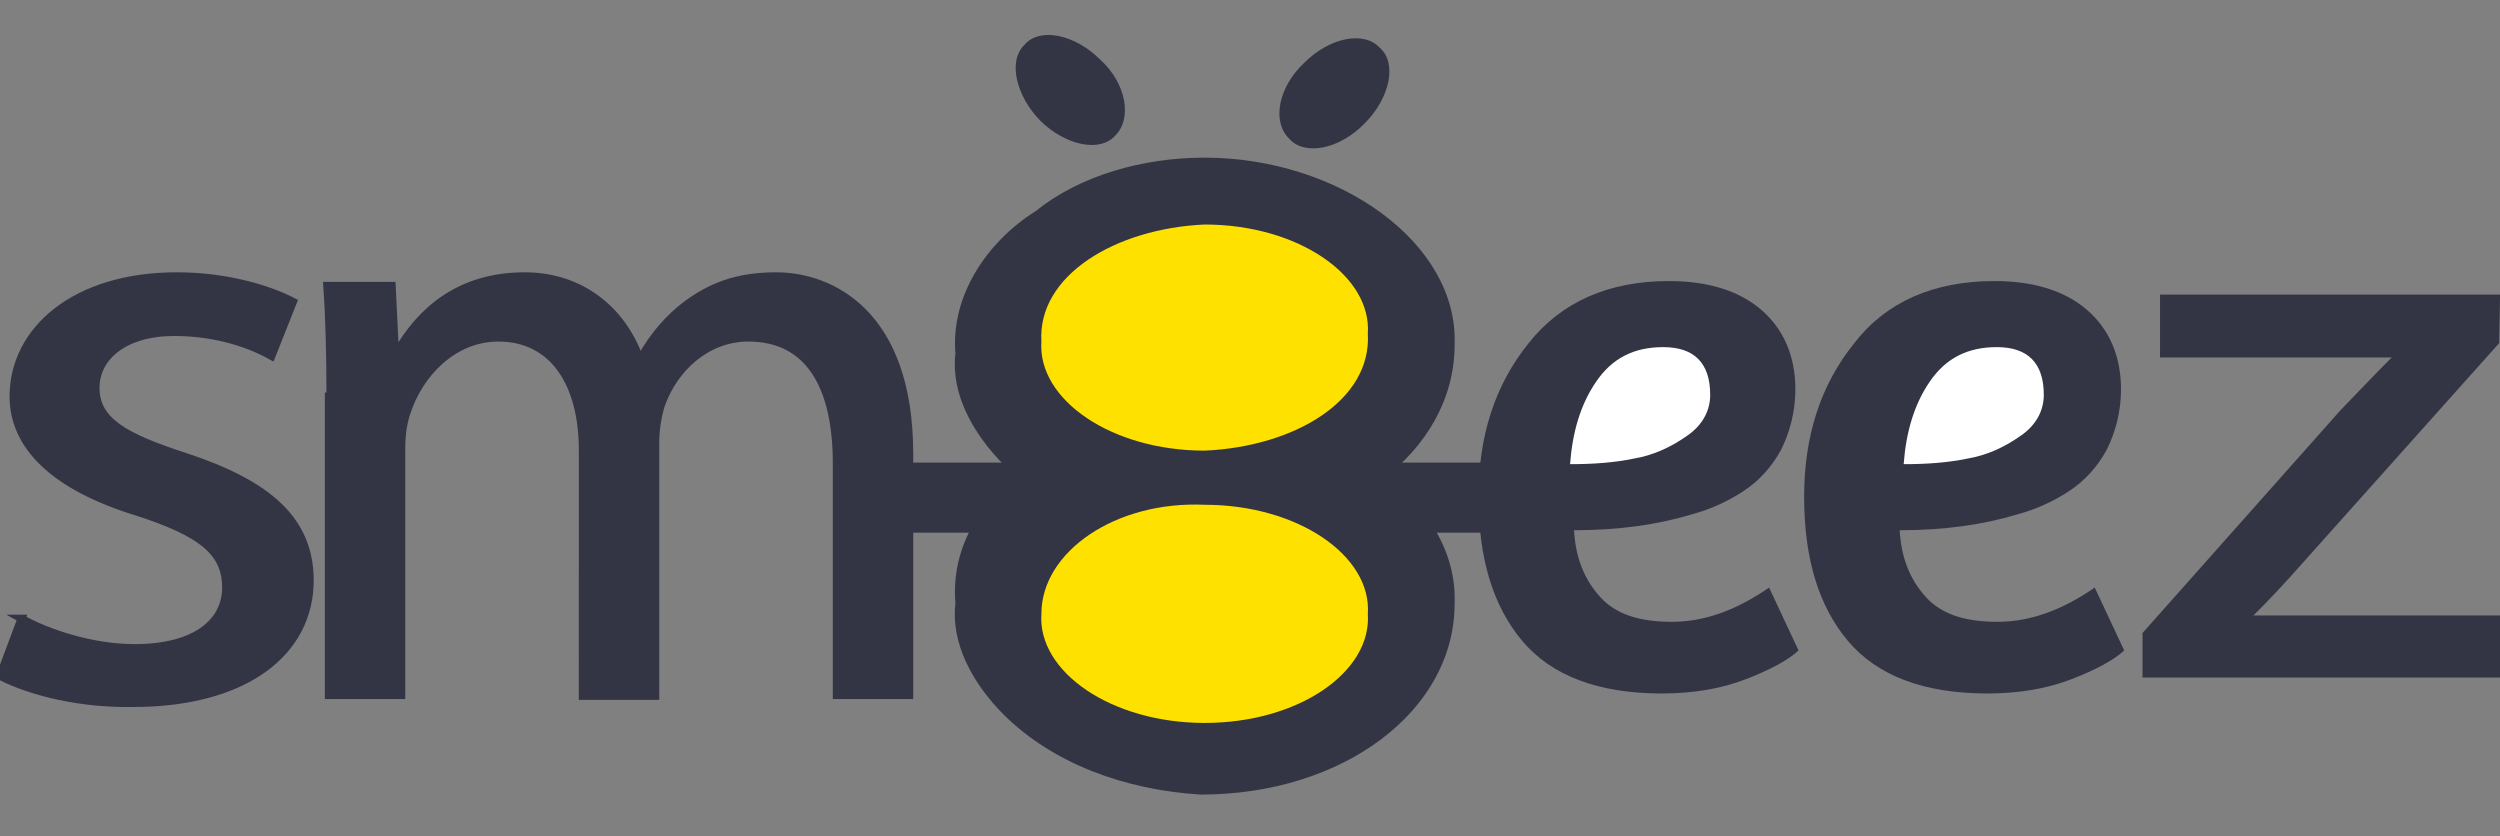 <svg id="Layer_1" xmlns="http://www.w3.org/2000/svg" viewBox="0 0 314 105"><rect x="0" y="0" width="314" height="105" fill="#808080" stroke="none"/><style>.st0{fill:#333545}.st1{fill:#ffe100}.st2{fill:#333545;stroke:#333545;stroke-miterlimit:10}.st3{fill:#fff}</style><path class="st0" d="M126.1 89.8c-3.9-3.9-6.7-9-6.1-14-.6-7.2 3.3-13.5 10.1-17.9 6.1-3.9 13.5-5.6 21.2-5.6 16.8 0 31.9 10.7 31.4 23.5 0 13.5-14 24-31.9 24-9.6-.6-18.5-3.9-24.7-10zm39.8-17.5c-2.2-2.2-7.2-5-14-5-4.5 0-9 1.1-12.3 3.3-2.2 1.1-3.3 3.3-3.3 4.5 0 1.1 1.1 2.2 1.7 2.8 2.2 2.2 7.2 5 14 5 10.1 0 15.7-4.5 15.7-7.8-.7-.5-1.3-2.1-1.8-2.8z"/><path class="st0" d="M126.1 58.4c-3.9-3.9-6.7-9-6.1-14-.6-7.2 3.9-14 10.1-17.9 5.6-4.5 13.5-6.7 21.2-6.7 16.8 0 31.9 10.7 31.4 23.5 0 13.5-14 24-31.4 23.5-10.1 1.1-19.6-2.8-25.2-8.4zm39.2-17.9c-2.2-2.2-7.2-5-14-5-5 .6-9.6 1.7-12.3 3.3-2.2 2.2-3.3 3.3-3.9 5 0 1.1 1.1 2.2 1.7 2.8 2.2 2.2 7.2 5 14 5 10.1 0 15.7-4.5 15.7-7.8 1-1.1-.1-2.2-1.2-3.3z"/><path class="st1" d="M151.3 56.6c-11.7 0-21-6.4-20.5-13.7-.5-8.3 9.3-14.2 20.5-14.7 11.7 0 21 6.4 20.5 13.7.5 8.4-9.2 14.2-20.5 14.7"/><path class="st0" d="M108.3 65.6c-1.5-.9-2.1-1.8-2.1-3.1 0-2.5 3.1-4.4 7.3-4.4h73.6c4.1 0 7.3 1.8 7.3 4.4 0 2.5-3.1 4.4-7.3 4.4h-73.6c-2 0-3.6-.3-5.2-1.3zm63.1-50.1c3.2-3.2 4.1-7.6 1.9-9.5-1.9-2.1-6.2-1.4-9.5 1.9-3.2 3-4.1 7.3-1.9 9.5 1.9 2.2 6.3 1.4 9.5-1.9m-40.8-.4c3.2 3.2 7.6 4.1 9.5 1.9 2.1-2.1 1.4-6.5-1.9-9.5-3.2-3.2-7.6-4.1-9.5-1.9-2.2 2.1-1 6.5 1.9 9.5"/><path class="st2" d="M2.7 77.7c3.2 1.8 8.8 3.7 14.2 3.7 7.9 0 11.5-3.4 11.5-7.6 0-4.5-3.1-6.9-11.1-9.5C6.8 61.1 1.7 56 1.7 49.8c0-8.3 7.7-15.1 20.5-15.1 6 0 11.3 1.5 14.6 3.2l-2.7 6.8c-2.3-1.3-6.6-3-12.2-3-6.4 0-9.9 3.2-9.9 7 0 4.2 3.6 6.2 11.3 8.7 10.3 3.4 15.6 7.9 15.6 15.5 0 9-8.1 15.4-22.2 15.4-6.5.1-12.5-1.3-16.7-3.4l2.7-7.2zm38.8-27.9c0-5.3-.1-9.7-.4-13.9h8.1l.4 8.3h.3c2.8-4.9 7.6-9.5 16-9.5 7 0 12.2 4.2 14.4 10.3h.2c1.6-2.9 3.6-5.1 5.7-6.7 3.1-2.3 6.4-3.6 11.3-3.6 6.7 0 16.7 4.5 16.7 22.3v30.3h-9.1V58.2c0-9.9-3.6-15.8-11.1-15.8-5.3 0-9.4 3.9-11 8.5-.4 1.3-.7 3-.7 4.7v31.8h-9.1V56.5c0-8.2-3.6-14.1-10.6-14.1-5.8 0-10 4.7-11.5 9.3-.5 1.4-.7 3-.7 4.6v31h-9.1V49.8zm228.1 29.9l24.7-27.8c2.4-2.5 4.6-4.8 7.1-7.3v-.2h-29.6v-6.9h41.7l-.1 5.4L289 70.2c-2.3 2.6-4.5 5-7 7.4v.2h32v6.8h-44.4v-4.9z"/><path class="st1" d="M151.3 90.8c-11.7 0-21-6.4-20.5-13.7 0-7.8 9.3-14.2 20.5-13.7 11.7 0 21 6.4 20.5 13.7.5 7.3-8.7 13.7-20.5 13.7"/><path class="st0" d="M209.6 35.3c4.9 0 8.8 1.2 11.6 3.6 2.8 2.4 4.3 5.8 4.3 10 0 2.8-.7 5.4-1.8 7.6-1.2 2.2-2.8 3.9-4.6 5.1-1.8 1.2-4 2.3-6.6 3-4.3 1.3-9.2 2-14.8 2 .2 3.5 1.3 6.2 3.3 8.4s5 3.1 9 3.1 8-1.4 12.2-4.3l3.7 7.9c-1.3 1.2-3.5 2.4-6.6 3.6-3.1 1.2-6.6 1.8-10.6 1.8-7.9 0-13.8-2.2-17.5-6.6-3.7-4.4-5.5-10.4-5.5-18.1s2.1-14.1 6.3-19.3c4.1-5.2 10.1-7.8 17.6-7.8z"/><path class="st3" d="M205.2 57.6c2.4-.4 4.6-1.4 6.6-2.8 2.1-1.4 3-3.3 3-5.2 0-4-2-6-5.9-6-3.7 0-6.4 1.4-8.4 4.3s-3 6.4-3.3 10.4c3 0 5.6-.2 8-.7z"/><path class="st0" d="M250.5 35.3c4.9 0 8.8 1.2 11.6 3.6 2.8 2.4 4.3 5.8 4.3 10 0 2.8-.7 5.4-1.8 7.6-1.2 2.2-2.8 3.9-4.6 5.1-1.8 1.2-4 2.3-6.6 3-4.3 1.3-9.2 2-14.8 2 .2 3.5 1.3 6.2 3.3 8.4s5 3.1 9 3.1 8-1.4 12.2-4.3l3.7 7.9c-1.3 1.2-3.5 2.4-6.6 3.6-3.1 1.2-6.6 1.8-10.6 1.8-7.9 0-13.8-2.2-17.5-6.6-3.7-4.4-5.5-10.4-5.5-18.1s2.1-14.1 6.3-19.3c4-5.2 10-7.8 17.6-7.8z"/><path class="st3" d="M247.1 57.6c2.4-.4 4.6-1.4 6.6-2.8 2.1-1.4 3-3.3 3-5.2 0-4-2-6-5.9-6-3.7 0-6.4 1.4-8.4 4.3s-3 6.4-3.3 10.4c3 0 5.6-.2 8-.7z"/></svg>